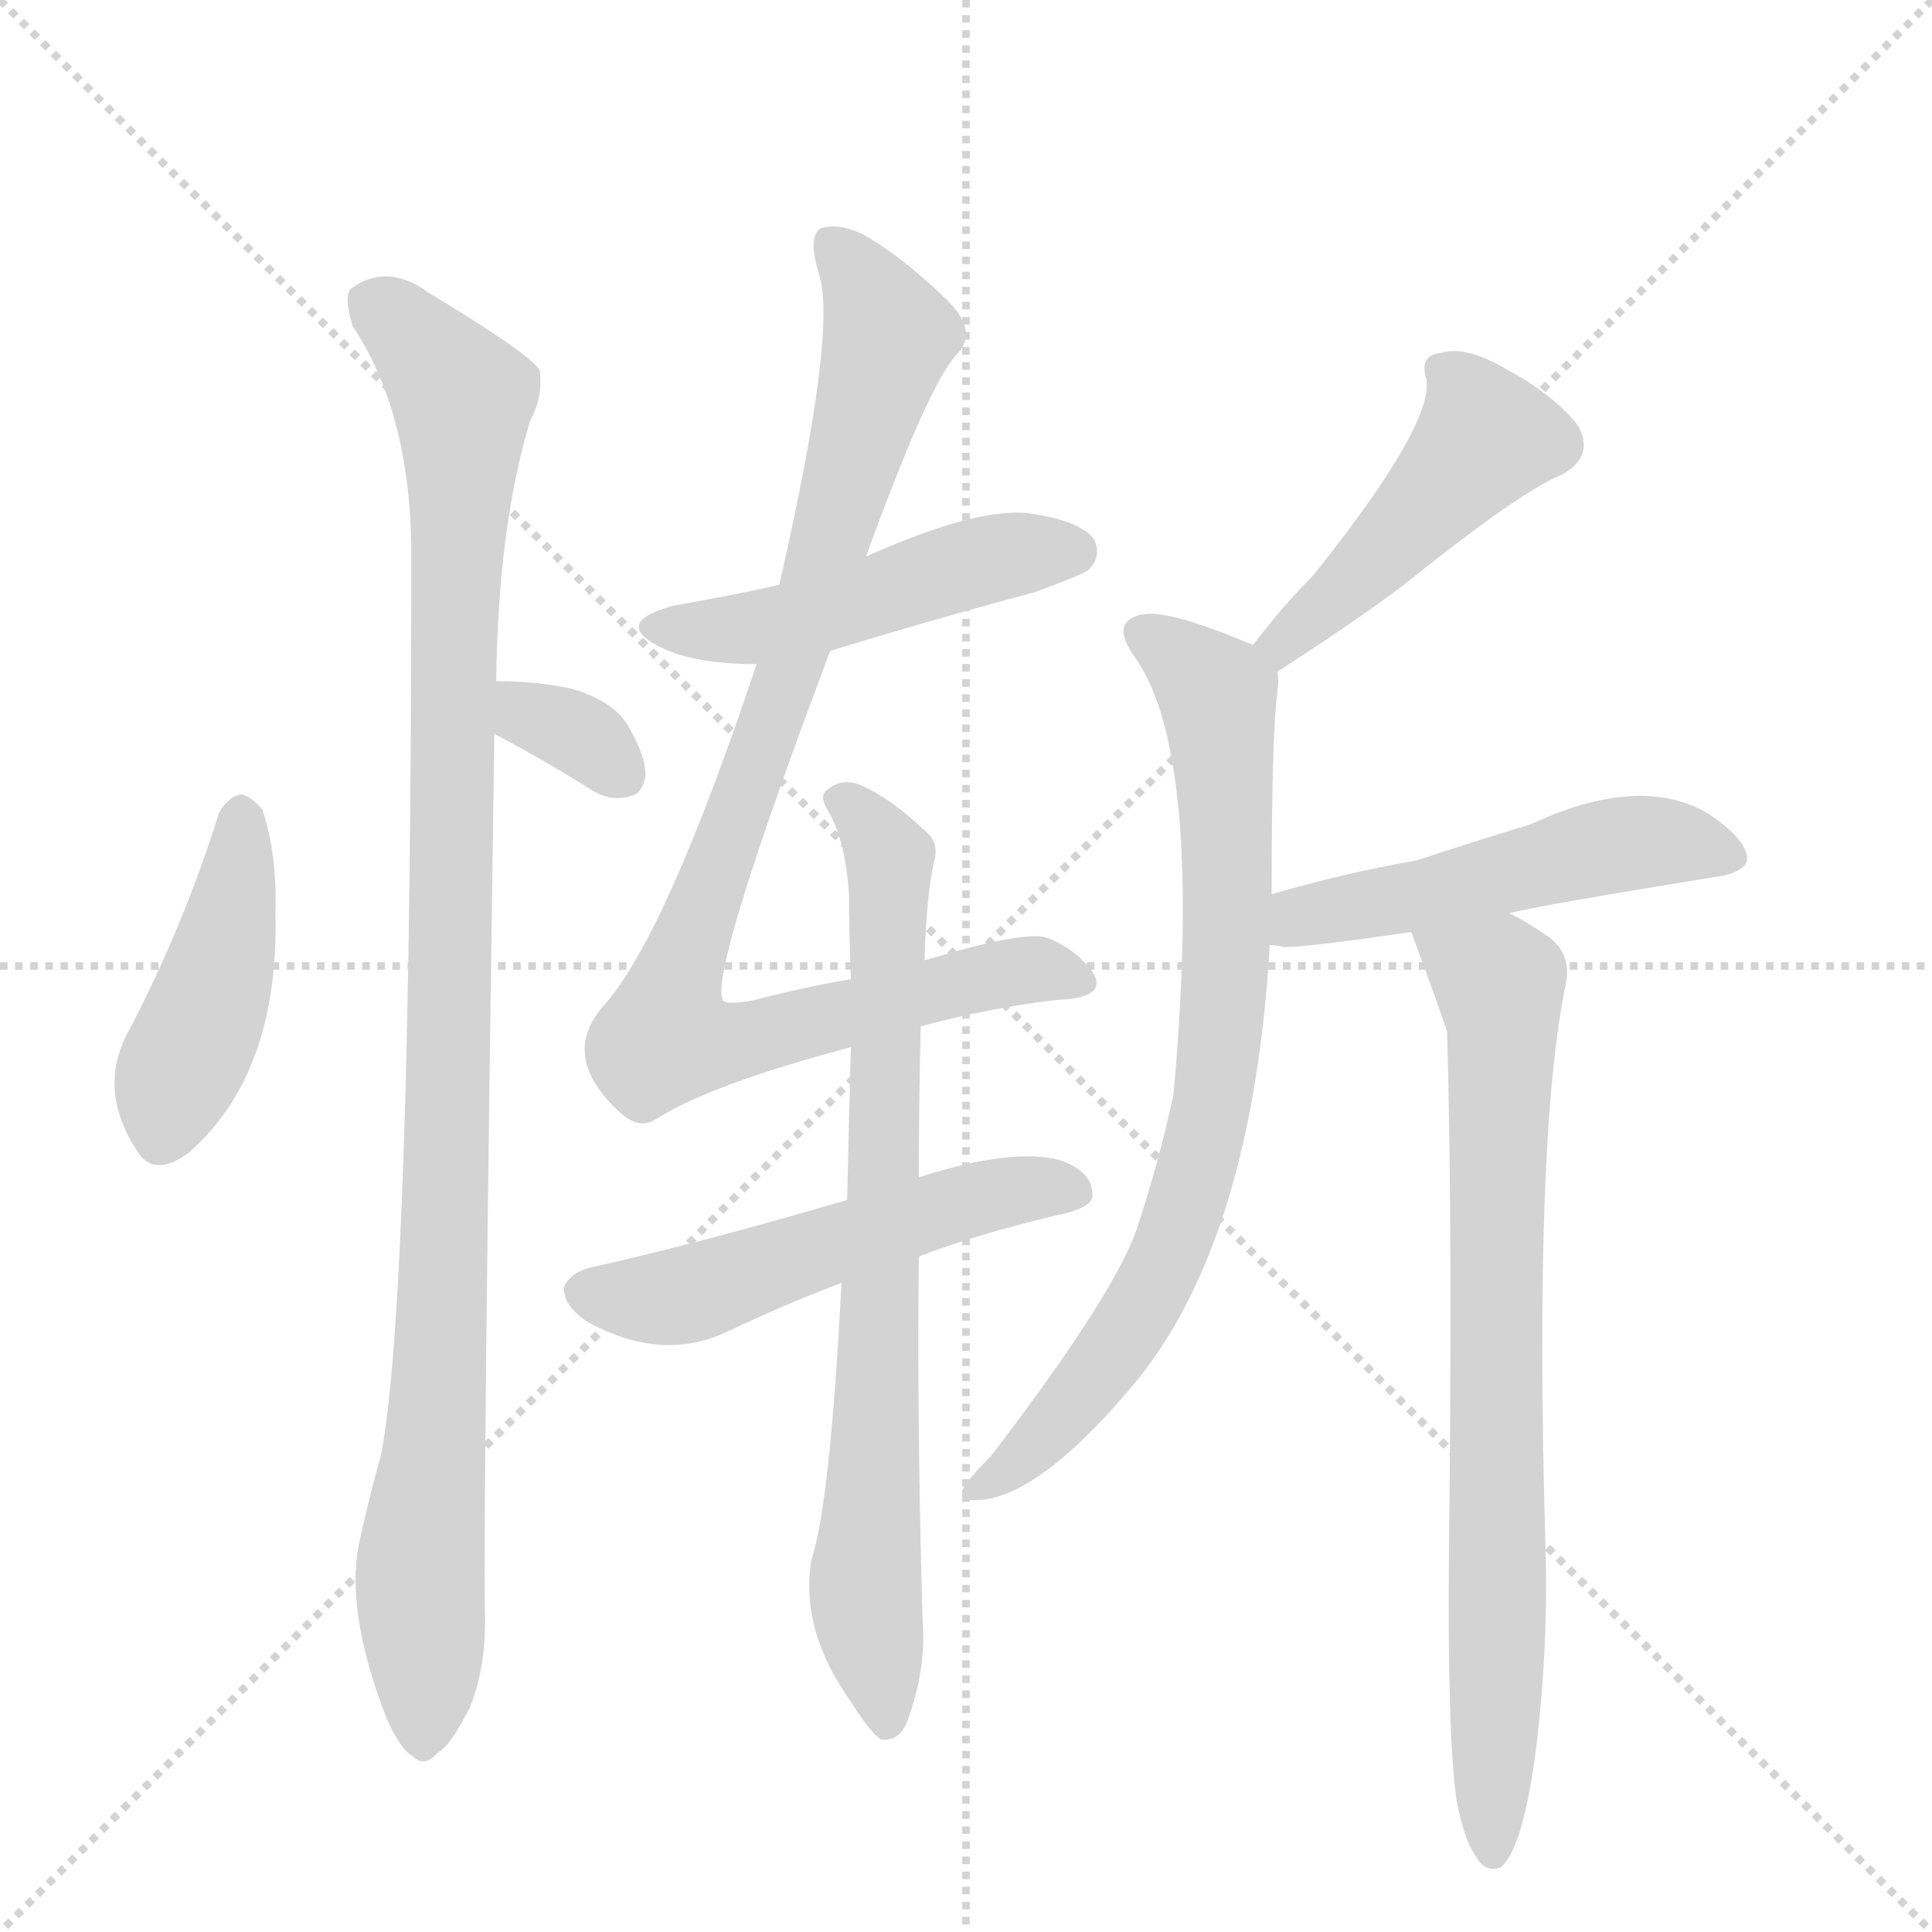 <svg version="1.1" viewBox="0 0 1024 1024" xmlns="http://www.w3.org/2000/svg">
  <g stroke="lightgray" stroke-dasharray="1,1" stroke-width="1" transform="scale(4, 4)">
    <line x1="0" y1="0" x2="256" y2="256"></line>
    <line x1="256" y1="0" x2="0" y2="256"></line>
    <line x1="128" y1="0" x2="128" y2="256"></line>
    <line x1="0" y1="128" x2="256" y2="128"></line>
  </g>
  <g transform="scale(1, -1) translate(0, -848)">
    <style type="text/css">
      
        @keyframes keyframes0 {
          from {
            stroke: blue;
            stroke-dashoffset: 430;
            stroke-width: 128;
          }
          58% {
            animation-timing-function: step-end;
            stroke: blue;
            stroke-dashoffset: 0;
            stroke-width: 128;
          }
          to {
            stroke: black;
            stroke-width: 1024;
          }
        }
        #make-me-a-hanzi-animation-0 {
          animation: keyframes0 0.6s both;
          animation-delay: 0s;
          animation-timing-function: linear;
        }
      
        @keyframes keyframes1 {
          from {
            stroke: blue;
            stroke-dashoffset: 1035;
            stroke-width: 128;
          }
          77% {
            animation-timing-function: step-end;
            stroke: blue;
            stroke-dashoffset: 0;
            stroke-width: 128;
          }
          to {
            stroke: black;
            stroke-width: 1024;
          }
        }
        #make-me-a-hanzi-animation-1 {
          animation: keyframes1 1.092s both;
          animation-delay: 0.6s;
          animation-timing-function: linear;
        }
      
        @keyframes keyframes2 {
          from {
            stroke: blue;
            stroke-dashoffset: 328;
            stroke-width: 128;
          }
          52% {
            animation-timing-function: step-end;
            stroke: blue;
            stroke-dashoffset: 0;
            stroke-width: 128;
          }
          to {
            stroke: black;
            stroke-width: 1024;
          }
        }
        #make-me-a-hanzi-animation-2 {
          animation: keyframes2 0.517s both;
          animation-delay: 1.692s;
          animation-timing-function: linear;
        }
      
        @keyframes keyframes3 {
          from {
            stroke: blue;
            stroke-dashoffset: 479;
            stroke-width: 128;
          }
          61% {
            animation-timing-function: step-end;
            stroke: blue;
            stroke-dashoffset: 0;
            stroke-width: 128;
          }
          to {
            stroke: black;
            stroke-width: 1024;
          }
        }
        #make-me-a-hanzi-animation-3 {
          animation: keyframes3 0.64s both;
          animation-delay: 2.209s;
          animation-timing-function: linear;
        }
      
        @keyframes keyframes4 {
          from {
            stroke: blue;
            stroke-dashoffset: 925;
            stroke-width: 128;
          }
          75% {
            animation-timing-function: step-end;
            stroke: blue;
            stroke-dashoffset: 0;
            stroke-width: 128;
          }
          to {
            stroke: black;
            stroke-width: 1024;
          }
        }
        #make-me-a-hanzi-animation-4 {
          animation: keyframes4 1.003s both;
          animation-delay: 2.849s;
          animation-timing-function: linear;
        }
      
        @keyframes keyframes5 {
          from {
            stroke: blue;
            stroke-dashoffset: 526;
            stroke-width: 128;
          }
          63% {
            animation-timing-function: step-end;
            stroke: blue;
            stroke-dashoffset: 0;
            stroke-width: 128;
          }
          to {
            stroke: black;
            stroke-width: 1024;
          }
        }
        #make-me-a-hanzi-animation-5 {
          animation: keyframes5 0.678s both;
          animation-delay: 3.852s;
          animation-timing-function: linear;
        }
      
        @keyframes keyframes6 {
          from {
            stroke: blue;
            stroke-dashoffset: 755;
            stroke-width: 128;
          }
          71% {
            animation-timing-function: step-end;
            stroke: blue;
            stroke-dashoffset: 0;
            stroke-width: 128;
          }
          to {
            stroke: black;
            stroke-width: 1024;
          }
        }
        #make-me-a-hanzi-animation-6 {
          animation: keyframes6 0.864s both;
          animation-delay: 4.53s;
          animation-timing-function: linear;
        }
      
        @keyframes keyframes7 {
          from {
            stroke: blue;
            stroke-dashoffset: 461;
            stroke-width: 128;
          }
          60% {
            animation-timing-function: step-end;
            stroke: blue;
            stroke-dashoffset: 0;
            stroke-width: 128;
          }
          to {
            stroke: black;
            stroke-width: 1024;
          }
        }
        #make-me-a-hanzi-animation-7 {
          animation: keyframes7 0.625s both;
          animation-delay: 5.394s;
          animation-timing-function: linear;
        }
      
        @keyframes keyframes8 {
          from {
            stroke: blue;
            stroke-dashoffset: 768;
            stroke-width: 128;
          }
          71% {
            animation-timing-function: step-end;
            stroke: blue;
            stroke-dashoffset: 0;
            stroke-width: 128;
          }
          to {
            stroke: black;
            stroke-width: 1024;
          }
        }
        #make-me-a-hanzi-animation-8 {
          animation: keyframes8 0.875s both;
          animation-delay: 6.019s;
          animation-timing-function: linear;
        }
      
        @keyframes keyframes9 {
          from {
            stroke: blue;
            stroke-dashoffset: 500;
            stroke-width: 128;
          }
          62% {
            animation-timing-function: step-end;
            stroke: blue;
            stroke-dashoffset: 0;
            stroke-width: 128;
          }
          to {
            stroke: black;
            stroke-width: 1024;
          }
        }
        #make-me-a-hanzi-animation-9 {
          animation: keyframes9 0.657s both;
          animation-delay: 6.894s;
          animation-timing-function: linear;
        }
      
        @keyframes keyframes10 {
          from {
            stroke: blue;
            stroke-dashoffset: 759;
            stroke-width: 128;
          }
          71% {
            animation-timing-function: step-end;
            stroke: blue;
            stroke-dashoffset: 0;
            stroke-width: 128;
          }
          to {
            stroke: black;
            stroke-width: 1024;
          }
        }
        #make-me-a-hanzi-animation-10 {
          animation: keyframes10 0.868s both;
          animation-delay: 7.551s;
          animation-timing-function: linear;
        }
      
    </style>
    
      <path d="M 116 417 Q 98 359 69 303 Q 51 272 72 239 Q 81 223 100 237 Q 148 279 146 364 Q 147 395 139 419 Q 133 426 128 427 Q 121 426 116 417 Z" fill="lightgray"></path>
    
      <path d="M 263 487 Q 264 569 281 625 Q 288 638 286 652 Q 280 661 227 693 Q 205 709 186 695 Q 182 691 187 675 Q 217 630 218 558 Q 218 161 202 77 Q 196 56 191 33 Q 182 -4 205 -63 Q 212 -79 219 -83 Q 225 -89 232 -81 Q 239 -77 249 -57 Q 258 -35 257 -5 Q 256 43 262 459 L 263 487 Z" fill="lightgray"></path>
    
      <path d="M 262 459 Q 287 446 314 429 Q 324 423 334 426 Q 340 427 342 436 Q 343 446 333 463 Q 326 476 303 483 Q 284 487 263 487 C 233 487 235 473 262 459 Z" fill="lightgray"></path>
    
      <path d="M 440 503 Q 492 519 548 534 Q 573 543 577 546 Q 584 553 580 562 Q 573 572 545 576 Q 517 579 459 553 L 413 538 Q 386 532 357 527 Q 324 518 350 505 Q 368 496 401 496 L 440 503 Z" fill="lightgray"></path>
    
      <path d="M 488 304 Q 525 314 560 318 Q 588 319 579 333 Q 570 345 555 351 Q 543 355 490 339 L 451 329 Q 427 325 400 318 Q 385 315 383 318 Q 376 333 440 503 L 459 553 Q 492 644 507 660 Q 519 672 502 689 Q 477 713 457 724 Q 444 730 435 727 Q 428 723 434 703 Q 444 673 413 538 L 401 496 Q 353 352 320 315 Q 296 288 329 258 Q 339 249 348 255 Q 376 273 451 293 L 488 304 Z" fill="lightgray"></path>
    
      <path d="M 449 212 Q 367 188 312 176 Q 302 173 299 166 Q 298 156 312 147 Q 351 126 385 142 Q 419 158 446 168 L 487 182 Q 521 195 565 205 Q 580 209 579 215 Q 579 227 562 233 Q 537 240 487 224 L 449 212 Z" fill="lightgray"></path>
    
      <path d="M 490 339 Q 491 373 495 391 Q 498 401 491 407 Q 472 425 456 432 Q 446 436 438 429 Q 434 426 439 418 Q 448 403 450 374 Q 450 355 451 329 L 451 293 Q 450 257 449 212 L 446 168 Q 440 51 430 21 Q 424 -16 451 -54 Q 461 -70 467 -74 Q 477 -75 481 -64 Q 491 -37 489 -11 Q 486 92 487 182 L 487 224 Q 487 263 488 304 L 490 339 Z" fill="lightgray"></path>
    
      <path d="M 677 492 Q 719 519 744 538 Q 805 587 827 596 Q 846 606 836 623 Q 823 639 799 652 Q 777 665 764 661 Q 752 660 756 647 Q 760 623 696 543 Q 680 527 664 506 C 646 482 652 476 677 492 Z" fill="lightgray"></path>
    
      <path d="M 674 374 Q 674 459 677 481 Q 678 488 677 492 C 677 500 677 500 664 506 Q 663 507 662 507 Q 617 526 604 522 Q 588 518 602 499 Q 638 447 622 268 Q 615 235 603 198 Q 591 162 525 76 Q 513 64 510 58 Q 509 52 520 53 Q 553 56 604 118 Q 664 194 673 347 L 674 374 Z" fill="lightgray"></path>
    
      <path d="M 800 364 Q 815 368 914 384 Q 926 387 926 393 Q 926 403 905 417 Q 869 438 811 411 Q 778 401 751 392 Q 711 385 674 374 C 645 366 643 350 673 347 Q 677 347 681 346 Q 693 346 748 354 L 800 364 Z" fill="lightgray"></path>
    
      <path d="M 772 -106 Q 776 -128 783 -137 Q 787 -144 795 -142 Q 807 -133 814 -80 Q 821 -23 819 33 Q 813 246 830 327 Q 833 343 820 352 Q 810 359 800 364 C 774 379 738 382 748 354 Q 764 311 767 301 Q 770 193 768 30 Q 767 -72 772 -106 Z" fill="lightgray"></path>
    
    
      <clipPath id="make-me-a-hanzi-clip-0">
        <path d="M 116 417 Q 98 359 69 303 Q 51 272 72 239 Q 81 223 100 237 Q 148 279 146 364 Q 147 395 139 419 Q 133 426 128 427 Q 121 426 116 417 Z"></path>
      </clipPath>
      <path clip-path="url(#make-me-a-hanzi-clip-0)" d="M 128 415 L 118 339 L 93 278 L 87 247" fill="none" id="make-me-a-hanzi-animation-0" stroke-dasharray="302 604" stroke-linecap="round"></path>
    
      <clipPath id="make-me-a-hanzi-clip-1">
        <path d="M 263 487 Q 264 569 281 625 Q 288 638 286 652 Q 280 661 227 693 Q 205 709 186 695 Q 182 691 187 675 Q 217 630 218 558 Q 218 161 202 77 Q 196 56 191 33 Q 182 -4 205 -63 Q 212 -79 219 -83 Q 225 -89 232 -81 Q 239 -77 249 -57 Q 258 -35 257 -5 Q 256 43 262 459 L 263 487 Z"></path>
      </clipPath>
      <path clip-path="url(#make-me-a-hanzi-clip-1)" d="M 197 689 L 245 637 L 236 177 L 223 18 L 224 -71" fill="none" id="make-me-a-hanzi-animation-1" stroke-dasharray="907 1814" stroke-linecap="round"></path>
    
      <clipPath id="make-me-a-hanzi-clip-2">
        <path d="M 262 459 Q 287 446 314 429 Q 324 423 334 426 Q 340 427 342 436 Q 343 446 333 463 Q 326 476 303 483 Q 284 487 263 487 C 233 487 235 473 262 459 Z"></path>
      </clipPath>
      <path clip-path="url(#make-me-a-hanzi-clip-2)" d="M 270 480 L 310 457 L 328 439" fill="none" id="make-me-a-hanzi-animation-2" stroke-dasharray="200 400" stroke-linecap="round"></path>
    
      <clipPath id="make-me-a-hanzi-clip-3">
        <path d="M 440 503 Q 492 519 548 534 Q 573 543 577 546 Q 584 553 580 562 Q 573 572 545 576 Q 517 579 459 553 L 413 538 Q 386 532 357 527 Q 324 518 350 505 Q 368 496 401 496 L 440 503 Z"></path>
      </clipPath>
      <path clip-path="url(#make-me-a-hanzi-clip-3)" d="M 351 517 L 417 518 L 521 551 L 569 556" fill="none" id="make-me-a-hanzi-animation-3" stroke-dasharray="351 702" stroke-linecap="round"></path>
    
      <clipPath id="make-me-a-hanzi-clip-4">
        <path d="M 488 304 Q 525 314 560 318 Q 588 319 579 333 Q 570 345 555 351 Q 543 355 490 339 L 451 329 Q 427 325 400 318 Q 385 315 383 318 Q 376 333 440 503 L 459 553 Q 492 644 507 660 Q 519 672 502 689 Q 477 713 457 724 Q 444 730 435 727 Q 428 723 434 703 Q 444 673 413 538 L 401 496 Q 353 352 320 315 Q 296 288 329 258 Q 339 249 348 255 Q 376 273 451 293 L 488 304 Z"></path>
      </clipPath>
      <path clip-path="url(#make-me-a-hanzi-clip-4)" d="M 441 720 L 471 669 L 421 496 L 373 372 L 353 298 L 398 297 L 545 334 L 568 328" fill="none" id="make-me-a-hanzi-animation-4" stroke-dasharray="797 1594" stroke-linecap="round"></path>
    
      <clipPath id="make-me-a-hanzi-clip-5">
        <path d="M 449 212 Q 367 188 312 176 Q 302 173 299 166 Q 298 156 312 147 Q 351 126 385 142 Q 419 158 446 168 L 487 182 Q 521 195 565 205 Q 580 209 579 215 Q 579 227 562 233 Q 537 240 487 224 L 449 212 Z"></path>
      </clipPath>
      <path clip-path="url(#make-me-a-hanzi-clip-5)" d="M 308 163 L 361 161 L 518 214 L 569 217" fill="none" id="make-me-a-hanzi-animation-5" stroke-dasharray="398 796" stroke-linecap="round"></path>
    
      <clipPath id="make-me-a-hanzi-clip-6">
        <path d="M 490 339 Q 491 373 495 391 Q 498 401 491 407 Q 472 425 456 432 Q 446 436 438 429 Q 434 426 439 418 Q 448 403 450 374 Q 450 355 451 329 L 451 293 Q 450 257 449 212 L 446 168 Q 440 51 430 21 Q 424 -16 451 -54 Q 461 -70 467 -74 Q 477 -75 481 -64 Q 491 -37 489 -11 Q 486 92 487 182 L 487 224 Q 487 263 488 304 L 490 339 Z"></path>
      </clipPath>
      <path clip-path="url(#make-me-a-hanzi-clip-6)" d="M 446 424 L 471 396 L 472 378 L 459 16 L 469 -65" fill="none" id="make-me-a-hanzi-animation-6" stroke-dasharray="627 1254" stroke-linecap="round"></path>
    
      <clipPath id="make-me-a-hanzi-clip-7">
        <path d="M 677 492 Q 719 519 744 538 Q 805 587 827 596 Q 846 606 836 623 Q 823 639 799 652 Q 777 665 764 661 Q 752 660 756 647 Q 760 623 696 543 Q 680 527 664 506 C 646 482 652 476 677 492 Z"></path>
      </clipPath>
      <path clip-path="url(#make-me-a-hanzi-clip-7)" d="M 764 652 L 775 643 L 788 616 L 711 534 L 680 507 L 673 507" fill="none" id="make-me-a-hanzi-animation-7" stroke-dasharray="333 666" stroke-linecap="round"></path>
    
      <clipPath id="make-me-a-hanzi-clip-8">
        <path d="M 674 374 Q 674 459 677 481 Q 678 488 677 492 C 677 500 677 500 664 506 Q 663 507 662 507 Q 617 526 604 522 Q 588 518 602 499 Q 638 447 622 268 Q 615 235 603 198 Q 591 162 525 76 Q 513 64 510 58 Q 509 52 520 53 Q 553 56 604 118 Q 664 194 673 347 L 674 374 Z"></path>
      </clipPath>
      <path clip-path="url(#make-me-a-hanzi-clip-8)" d="M 607 510 L 642 485 L 648 458 L 651 355 L 644 266 L 628 205 L 605 156 L 549 82 L 517 59" fill="none" id="make-me-a-hanzi-animation-8" stroke-dasharray="640 1280" stroke-linecap="round"></path>
    
      <clipPath id="make-me-a-hanzi-clip-9">
        <path d="M 800 364 Q 815 368 914 384 Q 926 387 926 393 Q 926 403 905 417 Q 869 438 811 411 Q 778 401 751 392 Q 711 385 674 374 C 645 366 643 350 673 347 Q 677 347 681 346 Q 693 346 748 354 L 800 364 Z"></path>
      </clipPath>
      <path clip-path="url(#make-me-a-hanzi-clip-9)" d="M 678 354 L 700 365 L 845 398 L 881 402 L 915 395" fill="none" id="make-me-a-hanzi-animation-9" stroke-dasharray="372 744" stroke-linecap="round"></path>
    
      <clipPath id="make-me-a-hanzi-clip-10">
        <path d="M 772 -106 Q 776 -128 783 -137 Q 787 -144 795 -142 Q 807 -133 814 -80 Q 821 -23 819 33 Q 813 246 830 327 Q 833 343 820 352 Q 810 359 800 364 C 774 379 738 382 748 354 Q 764 311 767 301 Q 770 193 768 30 Q 767 -72 772 -106 Z"></path>
      </clipPath>
      <path clip-path="url(#make-me-a-hanzi-clip-10)" d="M 756 346 L 786 333 L 796 319 L 791 -134" fill="none" id="make-me-a-hanzi-animation-10" stroke-dasharray="631 1262" stroke-linecap="round"></path>
    
  </g>
</svg>